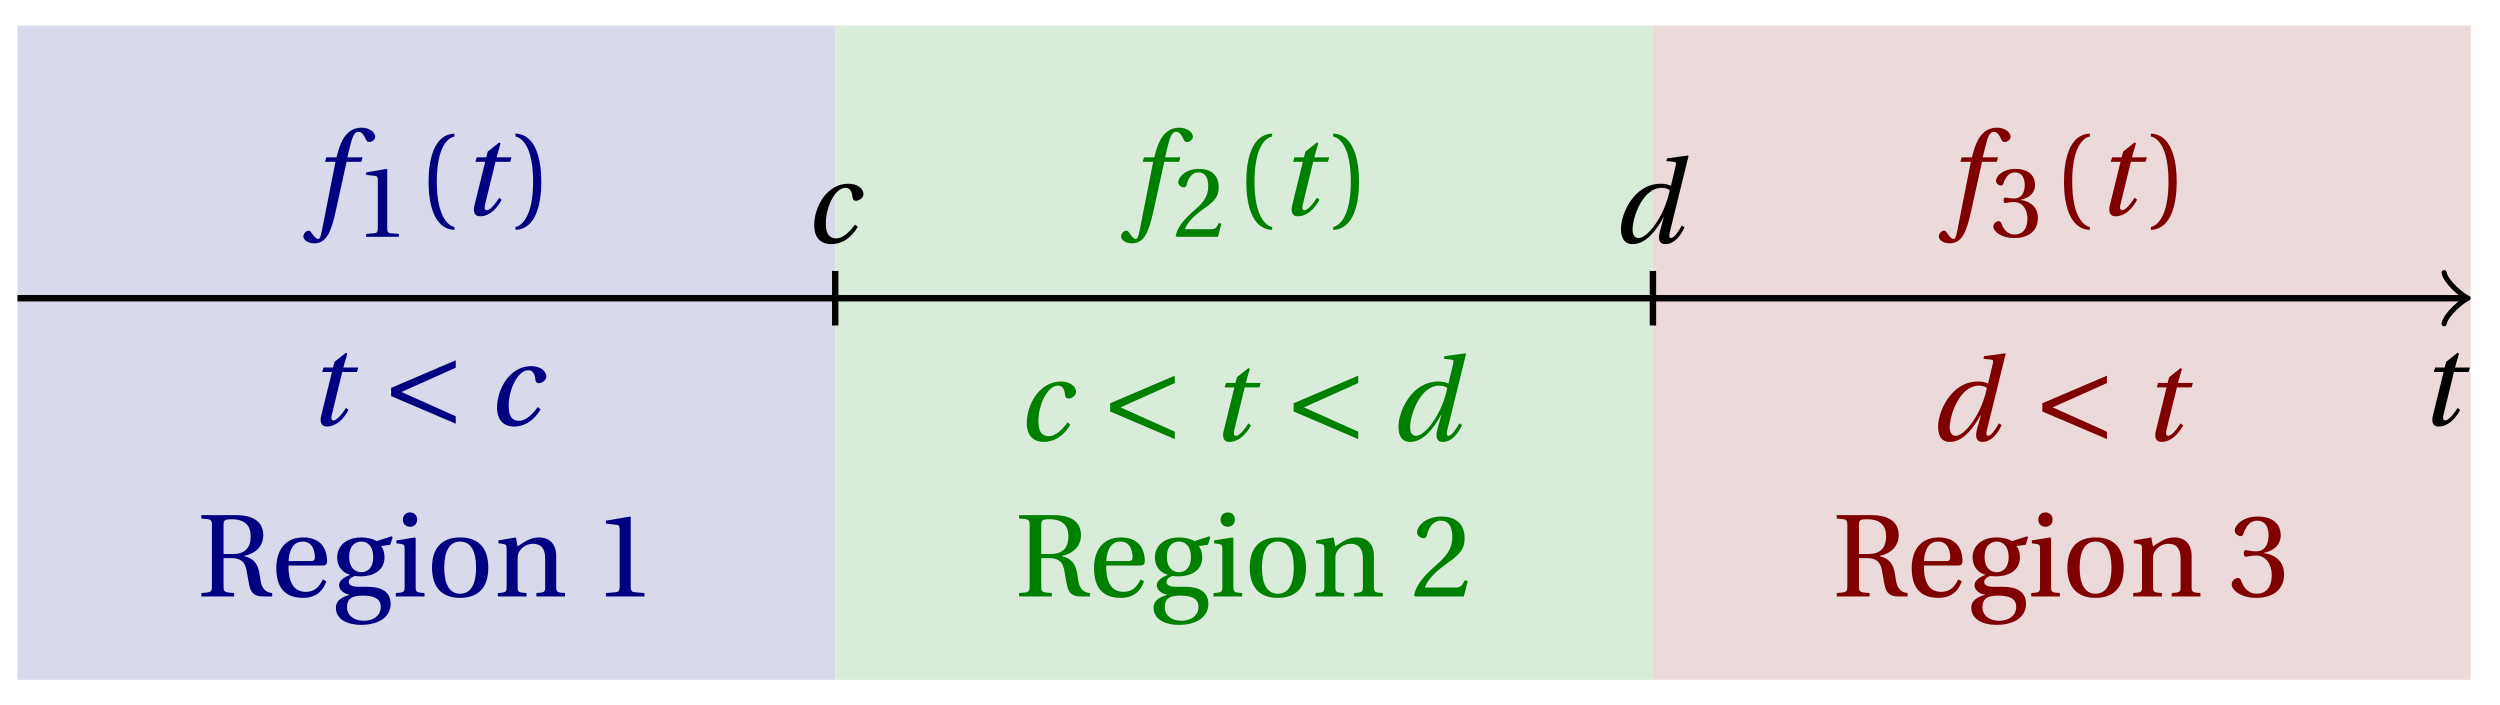 <svg xmlns="http://www.w3.org/2000/svg" xmlns:xlink="http://www.w3.org/1999/xlink" version="1.1" width="156" height="44" viewBox="0 0 156 44">
<defs>
<path id="font_1_4" d="M.428 .452 .439 .49H.312L.346 .609 .334 .616 .237 .539 .224 .49H.143L.132 .452H.215L.125 .086C.11 .029 .122-.012 .172-.012 .252-.012 .316 .054 .356 .129L.334 .146C.311 .107 .26 .04 .229 .04 .208 .04 .208 .063 .214 .088L.303 .452H.428Z"/>
<path id="font_1_1" d="M.428 .154C.394 .108 .335 .037 .268 .037 .195 .037 .18 .097 .18 .168 .18 .298 .255 .467 .347 .467 .379 .467 .401 .447 .407 .387 .409 .369 .418 .357 .436 .357 .46 .357 .5 .38 .5 .413 .5 .464 .446 .502 .371 .502 .193 .502 .081 .312 .081 .148 .081 .026 .154-.012 .224-.012 .298-.012 .383 .02 .452 .135L.428 .154Z"/>
<path id="font_1_2" d="M.171 .112C.171 .22 .258 .467 .418 .467 .449 .467 .475 .458 .487 .447 .472 .37 .439 .276 .388 .193 .34 .115 .274 .04 .221 .04 .189 .04 .171 .067 .171 .112M.464 .718 .458 .695 .518 .689C.542 .687 .544 .68 .536 .648L.498 .487 .496 .485C.477 .495 .446 .502 .412 .502 .179 .502 .072 .241 .072 .12 .072 .055 .091-.012 .172-.012 .287-.012 .376 .111 .435 .218H.437L.404 .099C.384 .028 .399-.013 .45-.012 .523-.012 .579 .056 .613 .132L.589 .146C.571 .111 .527 .04 .499 .04 .479 .04 .481 .063 .489 .095L.647 .737 .642 .742 .464 .718Z"/>
<path id="font_1_3" d="M.432 .49H.302L.33 .603C.349 .679 .368 .707 .396 .707 .423 .707 .441 .685 .463 .637 .468 .627 .475 .62 .49 .62 .51 .62 .539 .639 .539 .664 .539 .707 .485 .742 .425 .742 .36 .742 .318 .715 .285 .673 .254 .634 .234 .58 .22 .527L.21 .49H.123L.112 .452H.201L.085-.137C.073-.199 .063-.205 .053-.205 .042-.205 .027-.197 0-.156-.007-.146-.014-.134-.027-.134-.049-.134-.072-.159-.072-.184-.071-.217-.028-.242 .019-.242 .119-.242 .161-.161 .203 .031L.296 .452H.422L.432 .49Z"/>
<path id="font_2_3" d="M.437 0V.029L.353 .036C.332 .038 .32 .046 .32 .085V.674L.315 .68 .109 .645V.62L.202 .609C.219 .607 .226 .599 .226 .57V.085C.226 .066 .223 .054 .217 .047 .212 .04 .204 .037 .193 .036L.109 .029V0H.437Z"/>
<path id="font_2_1" d="M.175 .282C.175 .568 .262 .654 .325 .667V.692C.15 .685 .105 .468 .105 .282 .105 .096 .15-.121 .325-.128V-.103C.267-.091 .175-.006 .175 .282Z"/>
<path id="font_2_2" d="M.175 .282C.175-.006 .083-.091 .025-.103V-.128C.2-.121 .245 .096 .245 .282 .245 .468 .2 .685 .025 .692V.667C.088 .654 .175 .568 .175 .282Z"/>
<path id="font_3_1" d="M.635 .075 .173 .282 .635 .489V.552L.085 .317V.247L.635 .012V.075Z"/>
<path id="font_2_6" d="M.293 .326C.353 .326 .399 .307 .416 .239 .423 .211 .434 .132 .445 .086 .46 .022 .498 0 .557 0H.638V.029C.56 .037 .544 .093 .535 .161 .523 .25 .505 .317 .399 .343V.345C.493 .363 .562 .426 .562 .521 .562 .617 .502 .692 .327 .692H.035V.663C.123 .657 .125 .655 .125 .599V.093C.125 .037 .123 .035 .035 .029V0H.314V.029C.227 .035 .224 .037 .224 .093V.326H.293M.224 .361V.607C.224 .649 .231 .657 .297 .657 .371 .657 .455 .63 .455 .512 .455 .407 .4 .361 .303 .361H.224Z"/>
<path id="font_2_7" d="M.441 .263C.462 .263 .481 .268 .481 .301 .481 .36 .462 .502 .279 .502 .123 .502 .049 .391 .049 .241 .049 .083 .117-.014 .28-.012 .391-.011 .448 .05 .475 .129L.445 .145C.417 .087 .379 .039 .3 .039 .176 .039 .151 .159 .153 .263H.441M.154 .301C.154 .342 .169 .467 .273 .467 .366 .467 .377 .372 .377 .333 .377 .314 .371 .301 .343 .301H.154Z"/>
<path id="font_2_8" d="M.26 .467C.309 .467 .36 .431 .36 .334 .36 .25 .316 .206 .258 .206 .202 .206 .155 .25 .155 .334 .155 .433 .207 .467 .26 .467M.281-.207C.196-.207 .137-.163 .137-.091 .137-.057 .147-.032 .168-.016 .19 .001 .223 .007 .271 .007 .359 .007 .424-.014 .424-.089 .424-.169 .352-.207 .281-.207M.389 .471C.361 .49 .306 .502 .26 .502 .107 .502 .053 .408 .053 .334 .053 .24 .115 .197 .161 .185V.183C.107 .162 .069 .133 .069 .094 .069 .059 .109 .021 .157 .016V.014C.114-0 .042-.024 .042-.096 .042-.197 .142-.242 .258-.242 .318-.242 .381-.23 .429-.201 .475-.173 .508-.126 .508-.064 .508 .044 .422 .082 .315 .082H.235C.163 .082 .152 .106 .152 .125 .152 .154 .19 .17 .203 .174 .222 .172 .243 .171 .254 .171 .349 .171 .456 .213 .456 .334 .456 .376 .443 .411 .426 .428L.505 .44 .525 .503 .517 .512 .389 .471Z"/>
<path id="font_2_9" d="M.037 .477V.452L.075 .447C.101 .443 .107 .438 .107 .402V.087C.107 .036 .104 .034 .032 .029V0H.276V.029C.205 .034 .201 .036 .201 .087V.496L.194 .502 .037 .477M.153 .715C.117 .715 .092 .689 .092 .653 .092 .618 .117 .593 .153 .593 .19 .593 .213 .618 .214 .653 .214 .689 .19 .715 .153 .715Z"/>
<path id="font_2_11" d="M.288 .502C.128 .502 .049 .407 .049 .245 .049 .083 .128-.012 .288-.012 .45-.012 .528 .083 .528 .245 .528 .407 .45 .502 .288 .502M.153 .245C.153 .383 .197 .467 .288 .467 .381 .467 .424 .383 .424 .245 .424 .107 .381 .023 .288 .023 .197 .023 .153 .107 .153 .245Z"/>
<path id="font_2_10" d="M.529 .343C.529 .444 .474 .502 .382 .502 .308 .502 .262 .466 .2 .426L.186 .502 .037 .477V.452L.075 .447C.101 .443 .107 .438 .107 .402V.087C.107 .036 .104 .034 .032 .029V0H.276V.029C.205 .034 .201 .036 .201 .087V.321C.201 .346 .203 .36 .211 .376 .232 .415 .277 .448 .33 .448 .398 .448 .435 .41 .435 .323V.087C.435 .036 .432 .034 .36 .029V0H.604V.029C.533 .034 .529 .036 .529 .087V.343Z"/>
<path id="font_2_4" d="M.485 .132 .457 .137C.436 .083 .416 .076 .376 .076H.12C.136 .128 .195 .199 .288 .266 .384 .336 .458 .381 .458 .493 .458 .632 .366 .68 .261 .68 .124 .68 .053 .597 .053 .545 .053 .511 .091 .495 .108 .495 .126 .495 .133 .505 .137 .522 .153 .59 .192 .645 .254 .645 .331 .645 .353 .58 .353 .507 .353 .4 .299 .34 .212 .263 .089 .156 .046 .088 .027 .01L.037 0H.451L.485 .132Z"/>
<path id="font_2_5" d="M.13 .366C.13 .349 .135 .338 .148 .338 .16 .338 .187 .348 .235 .348 .32 .348 .368 .271 .368 .184 .368 .065 .309 .023 .238 .023 .172 .023 .129 .073 .11 .129 .104 .148 .094 .157 .08 .157 .062 .157 .027 .138 .027 .102 .027 .059 .096-.012 .237-.012 .382-.012 .473 .061 .473 .189 .473 .323 .358 .363 .303 .368V.372C.357 .381 .444 .421 .444 .52 .444 .631 .357 .68 .25 .68 .118 .68 .053 .604 .053 .561 .053 .53 .088 .513 .102 .513 .115 .513 .123 .52 .127 .533 .149 .601 .187 .645 .243 .645 .322 .645 .341 .575 .341 .519 .341 .459 .32 .384 .235 .384 .187 .384 .16 .394 .148 .394 .135 .394 .13 .384 .13 .366Z"/>
</defs>
<path transform="matrix(1,0,0,-1,1.093,18.609)" d="M0-23.811V17.008H51.025V-23.811ZM51.025 17.008" fill="#d9d9ec"/>
<path transform="matrix(1,0,0,-1,1.093,18.609)" d="M51.025-23.811V17.008H102.05V-23.811ZM102.05 17.008" fill="#d9ecd9"/>
<path transform="matrix(1,0,0,-1,1.093,18.609)" d="M102.05-23.811V17.008H153.074V-23.811ZM153.074 17.008" fill="#ecd9d9"/>
<path transform="matrix(1,0,0,-1,1.093,18.609)" stroke-width=".399" stroke-linecap="butt" stroke-miterlimit="10" stroke-linejoin="miter" fill="none" stroke="#000000" d="M0 0H152.616"/>
<path transform="matrix(1,0,0,-1,153.709,18.609)" stroke-width=".319" stroke-linecap="round" stroke-linejoin="round" fill="none" stroke="#000000" d="M-1.196 1.594C-1.096 .996 0 .1 .299 0 0-.1-1.096-.996-1.196-1.594"/>
<use data-text="t" xlink:href="#font_1_4" transform="matrix(7.332,0,0,-7.333,150.904,26.528)"/>
<path transform="matrix(1,0,0,-1,1.093,18.609)" stroke-width=".399" stroke-linecap="butt" stroke-miterlimit="10" stroke-linejoin="miter" fill="none" stroke="#000000" d="M51.025 1.701V-1.701"/>
<path transform="matrix(1,0,0,-1,1.093,18.609)" stroke-width=".399" stroke-linecap="butt" stroke-miterlimit="10" stroke-linejoin="miter" fill="none" stroke="#000000" d="M102.05 1.701V-1.701"/>
<use data-text="c" xlink:href="#font_1_1" transform="matrix(7.332,0,0,-7.333,50.213,15.146)"/>
<use data-text="d" xlink:href="#font_1_2" transform="matrix(7.332,0,0,-7.333,100.62,15.146)"/>
<use data-text="f" xlink:href="#font_1_3" transform="matrix(7.332,0,0,-7.333,19.459,13.409)" fill="#000080"/>
<use data-text="1" xlink:href="#font_2_3" transform="matrix(6.233,0,0,-6.233,22.168,14.777)" fill="#000080"/>
<use data-text="(" xlink:href="#font_2_1" transform="matrix(7.332,0,0,-7.333,25.973,13.409)" fill="#000080"/>
<use data-text="t" xlink:href="#font_1_4" transform="matrix(7.332,0,0,-7.333,28.698,13.409)" fill="#000080"/>
<use data-text=")" xlink:href="#font_2_2" transform="matrix(7.332,0,0,-7.333,31.982,13.409)" fill="#000080"/>
<use data-text="t" xlink:href="#font_1_4" transform="matrix(7.332,0,0,-7.333,19.136,26.528)" fill="#000080"/>
<use data-text="&#x003c;" xlink:href="#font_3_1" transform="matrix(7.332,0,0,-7.333,23.783,26.528)" fill="#000080"/>
<use data-text="c" xlink:href="#font_1_1" transform="matrix(7.332,0,0,-7.333,30.423,26.528)" fill="#000080"/>
<use data-text="R" xlink:href="#font_2_6" transform="matrix(7.332,0,0,-7.333,12.307,37.218)" fill="#000080"/>
<use data-text="e" xlink:href="#font_2_7" transform="matrix(7.332,0,0,-7.333,16.882,37.218)" fill="#000080"/>
<use data-text="g" xlink:href="#font_2_8" transform="matrix(7.332,0,0,-7.333,20.651,37.218)" fill="#000080"/>
<use data-text="i" xlink:href="#font_2_9" transform="matrix(7.332,0,0,-7.333,24.464,37.218)" fill="#000080"/>
<use data-text="o" xlink:href="#font_2_11" transform="matrix(7.332,0,0,-7.333,26.598,37.218)" fill="#000080"/>
<use data-text="n" xlink:href="#font_2_10" transform="matrix(7.332,0,0,-7.333,30.829,37.218)" fill="#000080"/>
<use data-text="1" xlink:href="#font_2_3" transform="matrix(7.332,0,0,-7.333,37.01,37.218)" fill="#000080"/>
<use data-text="f" xlink:href="#font_1_3" transform="matrix(7.332,0,0,-7.333,70.484,13.409)" fill="#008000"/>
<use data-text="2" xlink:href="#font_2_4" transform="matrix(6.233,0,0,-6.233,73.193,14.777)" fill="#008000"/>
<use data-text="(" xlink:href="#font_2_1" transform="matrix(7.332,0,0,-7.333,76.998,13.409)" fill="#008000"/>
<use data-text="t" xlink:href="#font_1_4" transform="matrix(7.332,0,0,-7.333,79.723,13.409)" fill="#008000"/>
<use data-text=")" xlink:href="#font_2_2" transform="matrix(7.332,0,0,-7.333,83.007,13.409)" fill="#008000"/>
<use data-text="c" xlink:href="#font_1_1" transform="matrix(7.332,0,0,-7.333,63.477,27.488)" fill="#008000"/>
<use data-text="&#x003c;" xlink:href="#font_3_1" transform="matrix(7.332,0,0,-7.333,68.65,27.488)" fill="#008000"/>
<use data-text="t" xlink:href="#font_1_4" transform="matrix(7.332,0,0,-7.333,75.449,27.488)" fill="#008000"/>
<use data-text="&#x003c;" xlink:href="#font_3_1" transform="matrix(7.332,0,0,-7.333,80.097,27.488)" fill="#008000"/>
<use data-text="d" xlink:href="#font_1_2" transform="matrix(7.332,0,0,-7.333,86.737,27.488)" fill="#008000"/>
<use data-text="R" xlink:href="#font_2_6" transform="matrix(7.332,0,0,-7.333,63.332,37.218)" fill="#008000"/>
<use data-text="e" xlink:href="#font_2_7" transform="matrix(7.332,0,0,-7.333,67.907,37.218)" fill="#008000"/>
<use data-text="g" xlink:href="#font_2_8" transform="matrix(7.332,0,0,-7.333,71.676,37.218)" fill="#008000"/>
<use data-text="i" xlink:href="#font_2_9" transform="matrix(7.332,0,0,-7.333,75.489,37.218)" fill="#008000"/>
<use data-text="o" xlink:href="#font_2_11" transform="matrix(7.332,0,0,-7.333,77.623,37.218)" fill="#008000"/>
<use data-text="n" xlink:href="#font_2_10" transform="matrix(7.332,0,0,-7.333,81.854,37.218)" fill="#008000"/>
<use data-text="2" xlink:href="#font_2_4" transform="matrix(7.332,0,0,-7.333,88.035,37.218)" fill="#008000"/>
<use data-text="f" xlink:href="#font_1_3" transform="matrix(7.332,0,0,-7.333,121.508,13.409)" fill="#800000"/>
<use data-text="3" xlink:href="#font_2_5" transform="matrix(6.233,0,0,-6.233,124.217,14.777)" fill="#800000"/>
<use data-text="(" xlink:href="#font_2_1" transform="matrix(7.332,0,0,-7.333,128.022,13.409)" fill="#800000"/>
<use data-text="t" xlink:href="#font_1_4" transform="matrix(7.332,0,0,-7.333,130.747,13.409)" fill="#800000"/>
<use data-text=")" xlink:href="#font_2_2" transform="matrix(7.332,0,0,-7.333,134.031,13.409)" fill="#800000"/>
<use data-text="d" xlink:href="#font_1_2" transform="matrix(7.332,0,0,-7.333,120.409,27.488)" fill="#800000"/>
<use data-text="&#x003c;" xlink:href="#font_3_1" transform="matrix(7.332,0,0,-7.333,126.817,27.488)" fill="#800000"/>
<use data-text="t" xlink:href="#font_1_4" transform="matrix(7.332,0,0,-7.333,133.617,27.488)" fill="#800000"/>
<use data-text="R" xlink:href="#font_2_6" transform="matrix(7.332,0,0,-7.333,114.356,37.218)" fill="#800000"/>
<use data-text="e" xlink:href="#font_2_7" transform="matrix(7.332,0,0,-7.333,118.931,37.218)" fill="#800000"/>
<use data-text="g" xlink:href="#font_2_8" transform="matrix(7.332,0,0,-7.333,122.7,37.218)" fill="#800000"/>
<use data-text="i" xlink:href="#font_2_9" transform="matrix(7.332,0,0,-7.333,126.513,37.218)" fill="#800000"/>
<use data-text="o" xlink:href="#font_2_11" transform="matrix(7.332,0,0,-7.333,128.647,37.218)" fill="#800000"/>
<use data-text="n" xlink:href="#font_2_10" transform="matrix(7.332,0,0,-7.333,132.878,37.218)" fill="#800000"/>
<use data-text="3" xlink:href="#font_2_5" transform="matrix(7.332,0,0,-7.333,139.059,37.218)" fill="#800000"/>
</svg>

